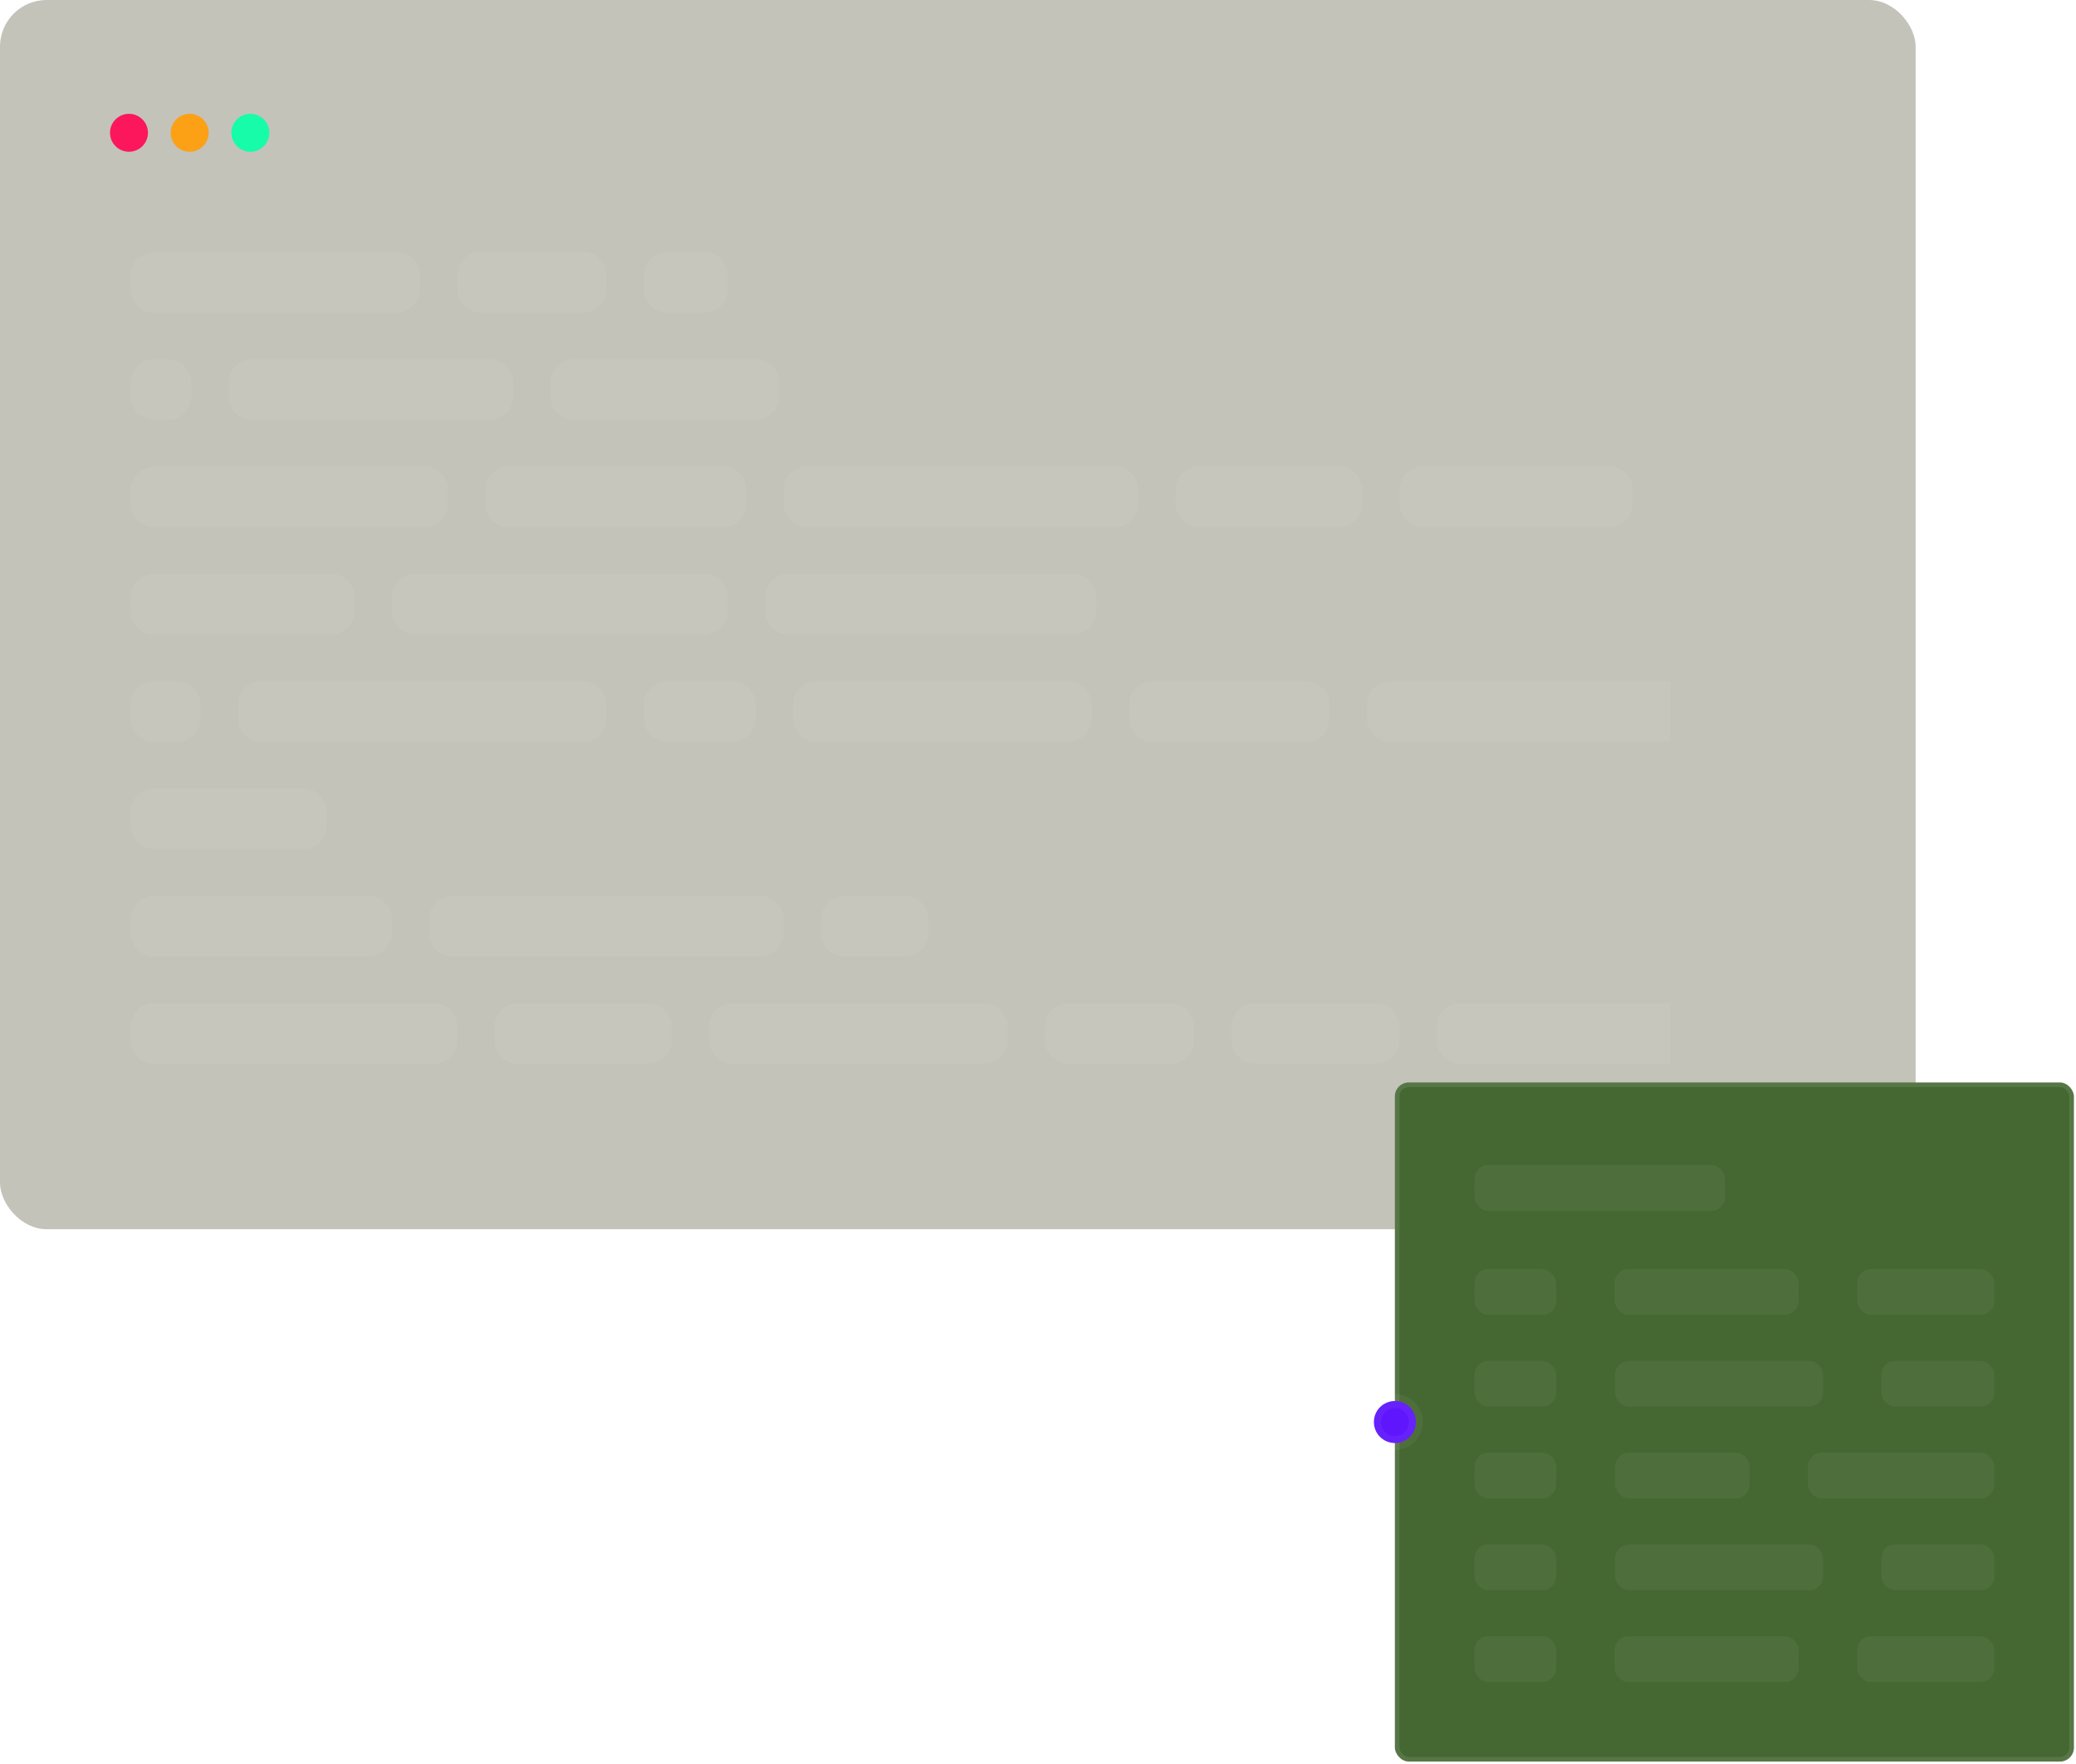 <svg width="445" height="378" viewBox="0 0 445 378" fill="none" xmlns="http://www.w3.org/2000/svg">
<g filter="url(#filter0_b_33_430)">
<rect width="410.629" height="263.453" rx="10" fill="#887" fill-opacity="0.5"/>
</g>
<g clip-path="url(#clip0_33_430)">
<path d="M85 54H33C30.239 54 28 56.239 28 59V62C28 64.761 30.239 67 33 67H85C87.761 67 90 64.761 90 62V59C90 56.239 87.761 54 85 54Z" fill="white" fill-opacity="0.05"/>
<path d="M125 54H103C100.239 54 98 56.239 98 59V62C98 64.761 100.239 67 103 67H125C127.761 67 130 64.761 130 62V59C130 56.239 127.761 54 125 54Z" fill="white" fill-opacity="0.05"/>
<path d="M151 54H143C140.239 54 138 56.239 138 59V62C138 64.761 140.239 67 143 67H151C153.761 67 156 64.761 156 62V59C156 56.239 153.761 54 151 54Z" fill="white" fill-opacity="0.05"/>
<path d="M36 77H33C30.239 77 28 79.239 28 82V85C28 87.761 30.239 90 33 90H36C38.761 90 41 87.761 41 85V82C41 79.239 38.761 77 36 77Z" fill="white" fill-opacity="0.05"/>
<path d="M105 77H54C51.239 77 49 79.239 49 82V85C49 87.761 51.239 90 54 90H105C107.761 90 110 87.761 110 85V82C110 79.239 107.761 77 105 77Z" fill="white" fill-opacity="0.05"/>
<path d="M162 77H123C120.239 77 118 79.239 118 82V85C118 87.761 120.239 90 123 90H162C164.761 90 167 87.761 167 85V82C167 79.239 164.761 77 162 77Z" fill="white" fill-opacity="0.05"/>
<path d="M91 100H33C30.239 100 28 102.239 28 105V108C28 110.761 30.239 113 33 113H91C93.761 113 96 110.761 96 108V105C96 102.239 93.761 100 91 100Z" fill="white" fill-opacity="0.05"/>
<path d="M155 100H109C106.239 100 104 102.239 104 105V108C104 110.761 106.239 113 109 113H155C157.761 113 160 110.761 160 108V105C160 102.239 157.761 100 155 100Z" fill="white" fill-opacity="0.05"/>
<path d="M239 100H173C170.239 100 168 102.239 168 105V108C168 110.761 170.239 113 173 113H239C241.761 113 244 110.761 244 108V105C244 102.239 241.761 100 239 100Z" fill="white" fill-opacity="0.05"/>
<path d="M287 100H257C254.239 100 252 102.239 252 105V108C252 110.761 254.239 113 257 113H287C289.761 113 292 110.761 292 108V105C292 102.239 289.761 100 287 100Z" fill="white" fill-opacity="0.05"/>
<path d="M345 100H305C302.239 100 300 102.239 300 105V108C300 110.761 302.239 113 305 113H345C347.761 113 350 110.761 350 108V105C350 102.239 347.761 100 345 100Z" fill="white" fill-opacity="0.05"/>
<path d="M71 123H33C30.239 123 28 125.239 28 128V131C28 133.761 30.239 136 33 136H71C73.761 136 76 133.761 76 131V128C76 125.239 73.761 123 71 123Z" fill="white" fill-opacity="0.05"/>
<path d="M151 123H89C86.239 123 84 125.239 84 128V131C84 133.761 86.239 136 89 136H151C153.761 136 156 133.761 156 131V128C156 125.239 153.761 123 151 123Z" fill="white" fill-opacity="0.05"/>
<path d="M230 123H169C166.239 123 164 125.239 164 128V131C164 133.761 166.239 136 169 136H230C232.761 136 235 133.761 235 131V128C235 125.239 232.761 123 230 123Z" fill="white" fill-opacity="0.05"/>
<path d="M38 146H33C30.239 146 28 148.239 28 151V154C28 156.761 30.239 159 33 159H38C40.761 159 43 156.761 43 154V151C43 148.239 40.761 146 38 146Z" fill="white" fill-opacity="0.05"/>
<path d="M125 146H56C53.239 146 51 148.239 51 151V154C51 156.761 53.239 159 56 159H125C127.761 159 130 156.761 130 154V151C130 148.239 127.761 146 125 146Z" fill="white" fill-opacity="0.05"/>
<path d="M157 146H143C140.239 146 138 148.239 138 151V154C138 156.761 140.239 159 143 159H157C159.761 159 162 156.761 162 154V151C162 148.239 159.761 146 157 146Z" fill="white" fill-opacity="0.05"/>
<path d="M229 146H175C172.239 146 170 148.239 170 151V154C170 156.761 172.239 159 175 159H229C231.761 159 234 156.761 234 154V151C234 148.239 231.761 146 229 146Z" fill="white" fill-opacity="0.05"/>
<path d="M280 146H247C244.239 146 242 148.239 242 151V154C242 156.761 244.239 159 247 159H280C282.761 159 285 156.761 285 154V151C285 148.239 282.761 146 280 146Z" fill="white" fill-opacity="0.05"/>
<path d="M368 146H298C295.239 146 293 148.239 293 151V154C293 156.761 295.239 159 298 159H368C370.761 159 373 156.761 373 154V151C373 148.239 370.761 146 368 146Z" fill="white" fill-opacity="0.05"/>
<path d="M65 169H33C30.239 169 28 171.239 28 174V177C28 179.761 30.239 182 33 182H65C67.761 182 70 179.761 70 177V174C70 171.239 67.761 169 65 169Z" fill="white" fill-opacity="0.05"/>
<path d="M79 192H33C30.239 192 28 194.239 28 197V200C28 202.761 30.239 205 33 205H79C81.761 205 84 202.761 84 200V197C84 194.239 81.761 192 79 192Z" fill="white" fill-opacity="0.05"/>
<path d="M163 192H97C94.239 192 92 194.239 92 197V200C92 202.761 94.239 205 97 205H163C165.761 205 168 202.761 168 200V197C168 194.239 165.761 192 163 192Z" fill="white" fill-opacity="0.05"/>
<path d="M194 192H181C178.239 192 176 194.239 176 197V200C176 202.761 178.239 205 181 205H194C196.761 205 199 202.761 199 200V197C199 194.239 196.761 192 194 192Z" fill="white" fill-opacity="0.05"/>
<path d="M93 215H33C30.239 215 28 217.239 28 220V223C28 225.761 30.239 228 33 228H93C95.761 228 98 225.761 98 223V220C98 217.239 95.761 215 93 215Z" fill="white" fill-opacity="0.05"/>
<path d="M139 215H111C108.239 215 106 217.239 106 220V223C106 225.761 108.239 228 111 228H139C141.761 228 144 225.761 144 223V220C144 217.239 141.761 215 139 215Z" fill="white" fill-opacity="0.05"/>
<path d="M211 215H157C154.239 215 152 217.239 152 220V223C152 225.761 154.239 228 157 228H211C213.761 228 216 225.761 216 223V220C216 217.239 213.761 215 211 215Z" fill="white" fill-opacity="0.05"/>
<path d="M251 215H229C226.239 215 224 217.239 224 220V223C224 225.761 226.239 228 229 228H251C253.761 228 256 225.761 256 223V220C256 217.239 253.761 215 251 215Z" fill="white" fill-opacity="0.05"/>
<path d="M295 215H269C266.239 215 264 217.239 264 220V223C264 225.761 266.239 228 269 228H295C297.761 228 300 225.761 300 223V220C300 217.239 297.761 215 295 215Z" fill="white" fill-opacity="0.05"/>
<path d="M370 215H313C310.239 215 308 217.239 308 220V223C308 225.761 310.239 228 313 228H370C372.761 228 375 225.761 375 223V220C375 217.239 372.761 215 370 215Z" fill="white" fill-opacity="0.05"/>
</g>
<circle cx="27.647" cy="28.459" r="4.066" fill="#FC165B"/>
<circle cx="40.657" cy="28.459" r="4.066" fill="#FCA016"/>
<circle cx="53.666" cy="28.459" r="4.066" fill="#16FCA9"/>
<g filter="url(#filter1_b_33_430)">
<rect x="299" y="232" width="145.551" height="145.551" rx="3" fill="#456732"/>      
<rect x="299.5" y="232.5" width="144.551" height="144.551" rx="2.5" stroke="white" stroke-opacity="0.1"/>
</g>
<rect x="316.047" y="249.702" width="53.762" height="9.835" rx="3" fill="white" fill-opacity="0.05"/>
<rect x="316.047" y="271.994" width="17.533" height="9.835" rx="3" fill="white" fill-opacity="0.05"/>
<rect x="316.047" y="291.663" width="17.533" height="9.835" rx="3" fill="white" fill-opacity="0.05"/>
<rect x="316.047" y="311.332" width="17.533" height="9.835" rx="3" fill="white" fill-opacity="0.05"/>
<rect x="316.047" y="331.001" width="17.533" height="9.835" rx="3" fill="white" fill-opacity="0.05"/>
<rect x="316.047" y="350.67" width="17.533" height="9.835" rx="3" fill="white" fill-opacity="0.05"/>
<rect x="346.103" y="271.994" width="39.449" height="9.835" rx="3" fill="white" fill-opacity="0.05"/>
<rect x="346.206" y="291.663" width="44.583" height="9.835" rx="3" fill="white" fill-opacity="0.05"/>
<rect x="346.206" y="311.332" width="28.848" height="9.835" rx="3" fill="white" fill-opacity="0.05"/>
<rect x="346.206" y="331.001" width="44.583" height="9.835" rx="3" fill="white" fill-opacity="0.05"/>
<rect x="346.103" y="350.67" width="39.449" height="9.835" rx="3" fill="white" fill-opacity="0.05"/>
<rect x="398.075" y="271.994" width="29.43" height="9.835" rx="3" fill="white" fill-opacity="0.05"/>
<rect x="403.246" y="291.663" width="24.259" height="9.835" rx="3" fill="white" fill-opacity="0.05"/>
<rect x="387.511" y="311.332" width="39.994" height="9.835" rx="3" fill="white" fill-opacity="0.05"/>
<rect x="403.246" y="331.001" width="24.259" height="9.835" rx="3" fill="white" fill-opacity="0.05"/>
<rect x="398.075" y="350.67" width="29.43" height="9.835" rx="3" fill="white" fill-opacity="0.05"/>
<path d="M299 300.276C296.5 300.276 294.5 302.276 294.5 304.776C294.5 307.276 296.5 309.276 299 309.276C301.5 309.276 303.5 307.276 303.5 304.776C303.5 302.276 301.5 300.276 299 300.276Z" fill="#6016FC"/>
<path d="M296 304.776C296 303.104 297.328 301.776 299 301.776V298.776C295.671 298.776 293 301.447 293 304.776H296ZM299 301.776C300.671 301.776 302 303.104 302 304.776H305C305 301.447 302.328 298.776 299 298.776V301.776ZM302 304.776C302 306.447 300.671 307.776 299 307.776V310.776C302.328 310.776 305 308.104 305 304.776H302ZM299 307.776C297.328 307.776 296 306.447 296 304.776H293C293 308.104 295.671 310.776 299 310.776V307.776ZM294.5 303.276H225.314V306.276H294.5V303.276ZM206.814 284.776V263.453H203.814V284.776H206.814ZM225.314 303.276C215.097 303.276 206.814 294.993 206.814 284.776H203.814C203.814 296.65 213.44 306.276 225.314 306.276V303.276Z" fill="white" fill-opacity="0.05"/>
<defs>
<filter id="filter0_b_33_430" x="-74" y="-74" width="558.629" height="411.453" filterUnits="userSpaceOnUse" color-interpolation-filters="sRGB">
<feFlood flood-opacity="0" result="BackgroundImageFix"/>
<feGaussianBlur in="BackgroundImage" stdDeviation="37"/>
<feComposite in2="SourceAlpha" operator="in" result="effect1_backgroundBlur_33_430"/>
<feBlend mode="normal" in="SourceGraphic" in2="effect1_backgroundBlur_33_430" result="shape"/>
</filter>
<filter id="filter1_b_33_430" x="225" y="158" width="293.552" height="293.552" filterUnits="userSpaceOnUse" color-interpolation-filters="sRGB">
<feFlood flood-opacity="0" result="BackgroundImageFix"/>
<feGaussianBlur in="BackgroundImage" stdDeviation="37"/>
<feComposite in2="SourceAlpha" operator="in" result="effect1_backgroundBlur_33_430"/>
<feBlend mode="normal" in="SourceGraphic" in2="effect1_backgroundBlur_33_430" result="shape"/>
</filter>
<clipPath id="clip0_33_430">
<rect width="330" height="184" fill="white" transform="translate(28 54)"/>
</clipPath>
</defs>
</svg>
